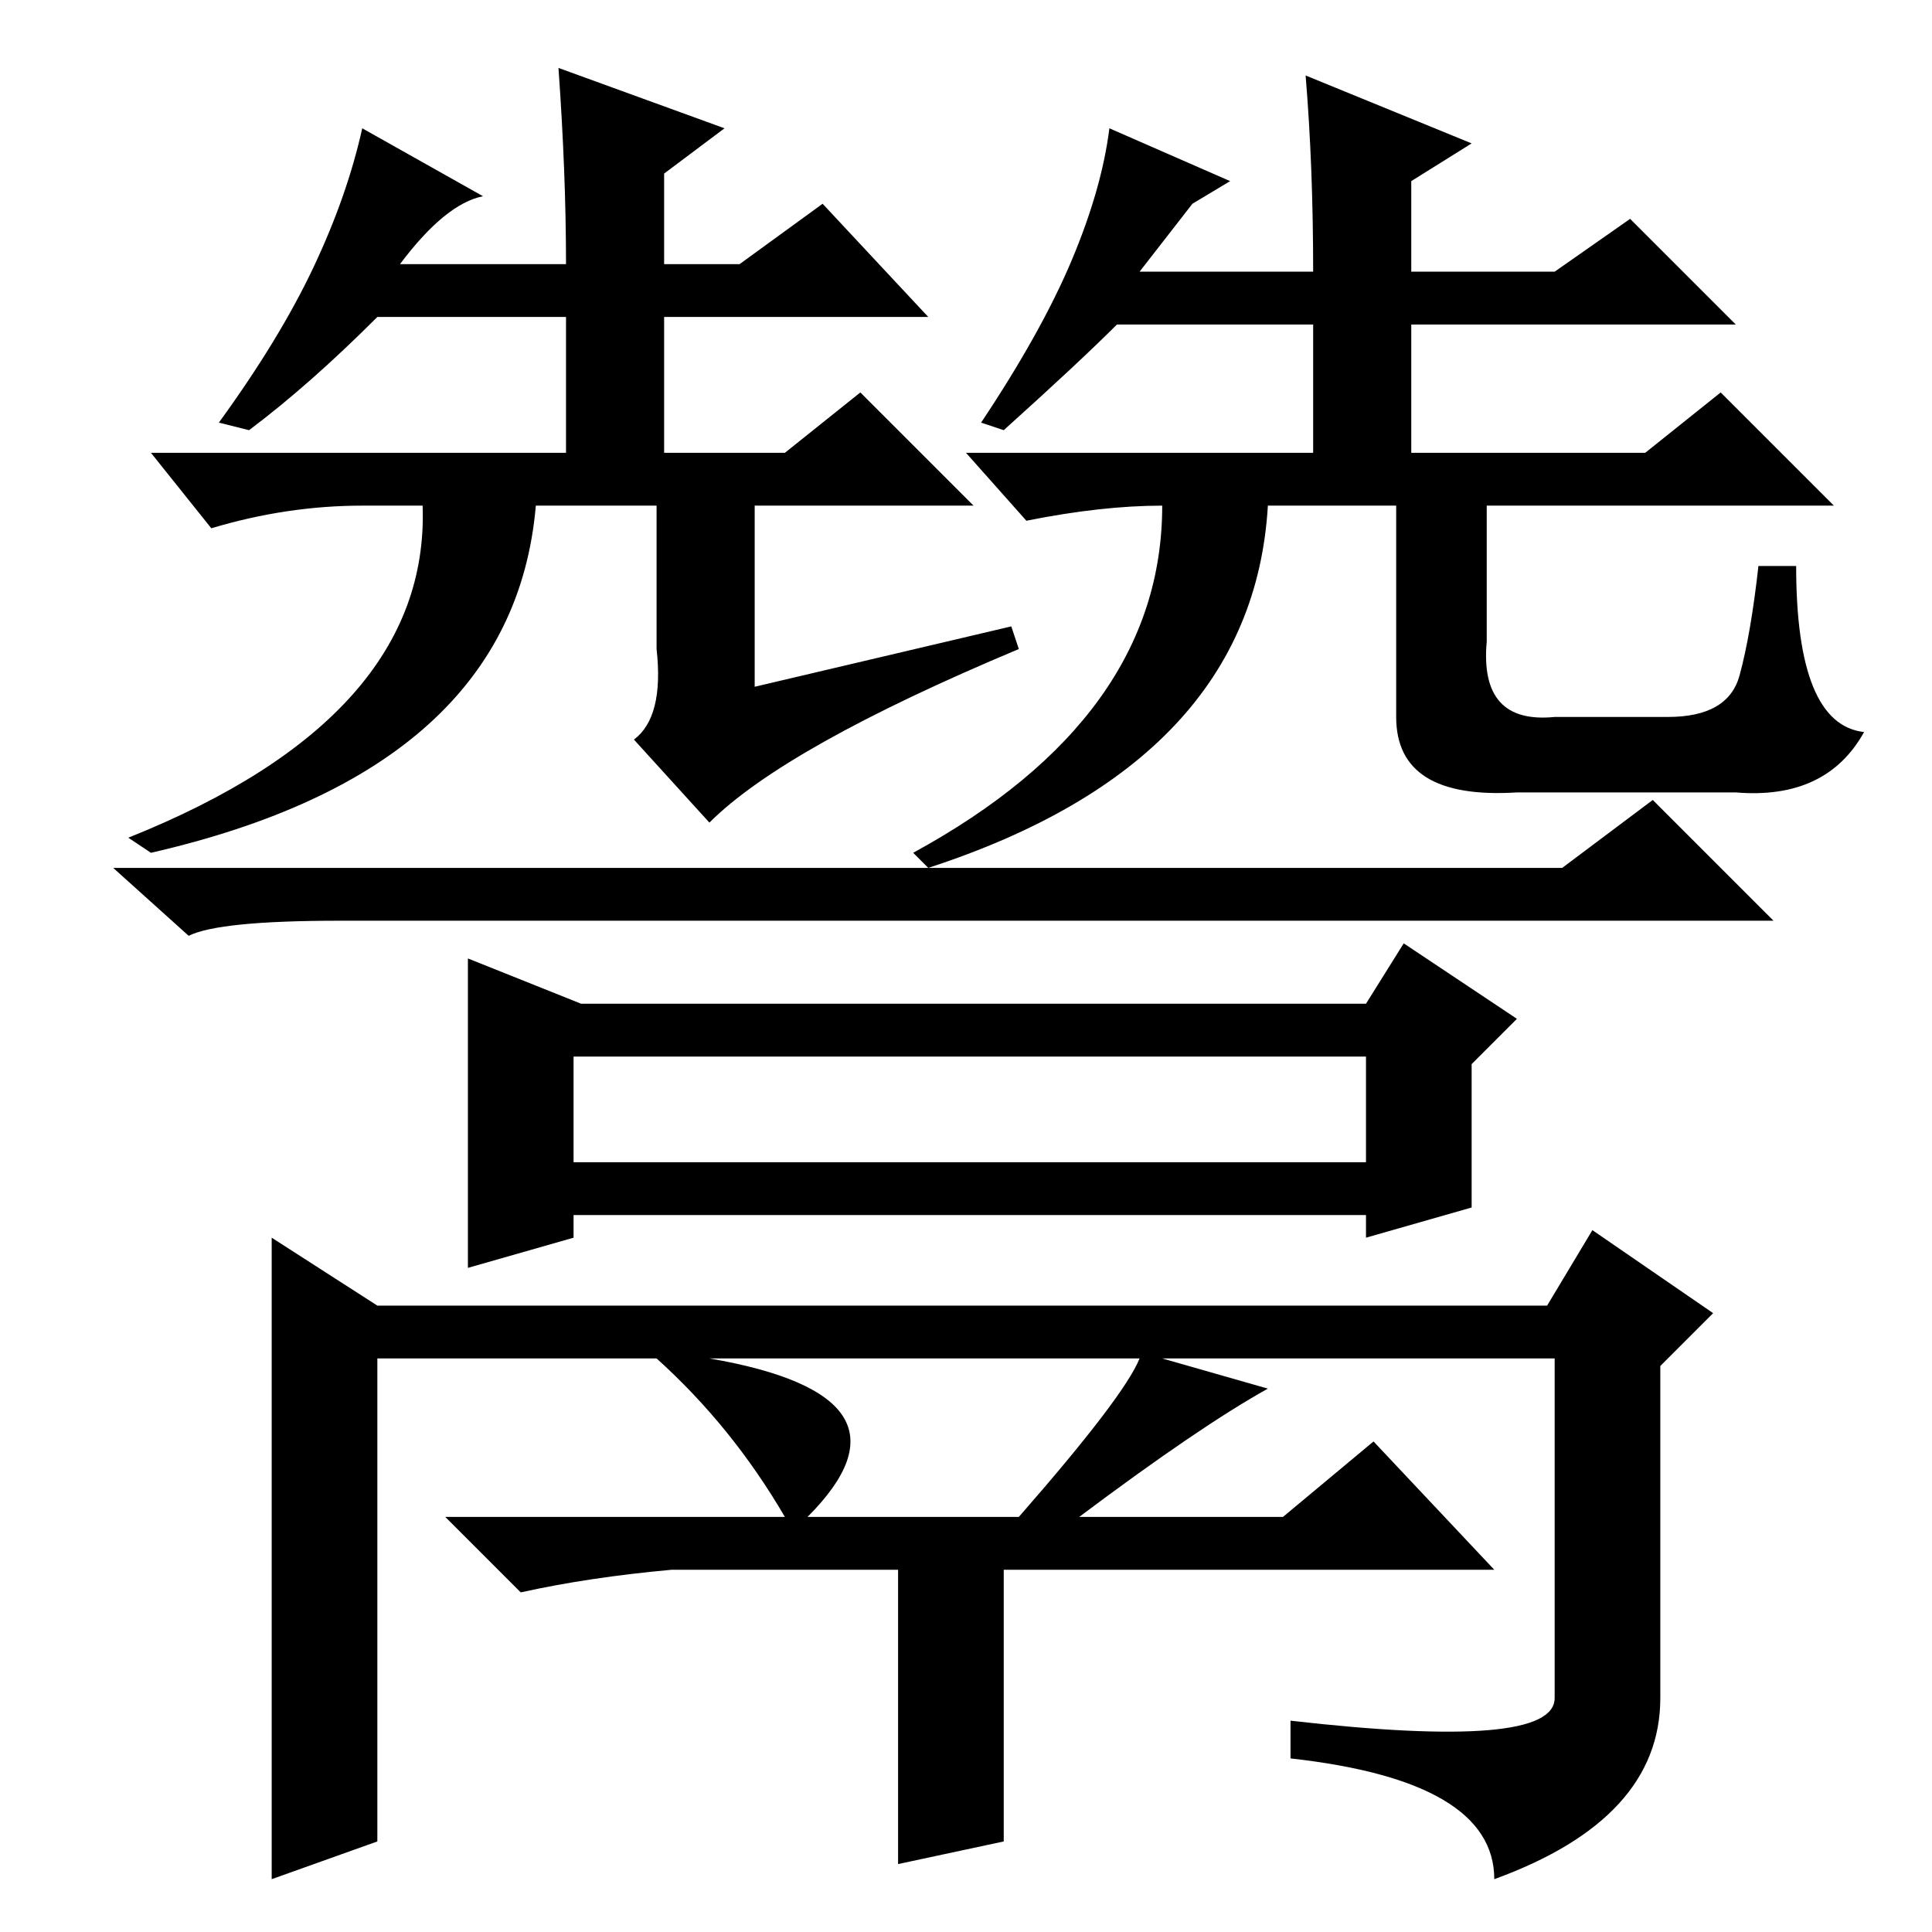 <?xml version="1.0" standalone="no"?>
<!DOCTYPE svg PUBLIC "-//W3C//DTD SVG 1.1//EN" "http://www.w3.org/Graphics/SVG/1.1/DTD/svg11.dtd" >
<svg xmlns="http://www.w3.org/2000/svg" xmlns:xlink="http://www.w3.org/1999/xlink" version="1.1" viewBox="0 -36 256 256">
  <g transform="matrix(1 0 0 -1 0 220)">
   <path fill="currentColor"
d="M25 132l-10 9h192l12 9l16 -16h-190q-16 0 -20 -2zM62 129l15 -6h104l5 8l15 -10l-6 -6v-19l-14 -4v3h-105v-3l-14 -4v41zM76 116v-14h105v14h-105zM50 83h155l6 10l16 -11l-7 -7v-44q0 -16 -22 -24q0 13 -27 16v5q35 -4 35 3v45h-52l14 -4q-9 -5 -25 -17h27l12 10
l16 -17h-65v-36l-14 -3v39h-30q-11 -1 -20 -3l-10 10h45q-7 12 -17 21h-37v-64l-14 -5v85zM94 76q29 -5 13 -21h28q14 16 16 21h-57zM87 170v19h-16q-3 -35 -51 -46l-3 2q40 16 39 44h-8q-10 0 -20 -3l-8 10h55v18h-25q-9 -9 -17 -15l-4 1q8 11 12.5 20.5t6.5 18.5l16 -9
q-5 -1 -11 -9h22q0 12 -1 26l22 -8l-8 -6v-12h10l11 8l14 -15h-35v-18h16l10 8l15 -15h-29v-24l34 8l1 -3q-31 -13 -41 -23l-10 11q4 3 3 12zM195 237l-8 -5v-12h19l10 7l14 -14h-43v-17h31l10 8l15 -15h-46v-18q-1 -11 9 -10h15q8 0 9.5 5.5t2.5 14.5h5q0 -21 9 -22
q-5 -9 -17 -8h-29q-16 -1 -16 10v28h-17q-2 -34 -45 -48l-2 2q33 18 33 46q-8 0 -18 -2l-8 9h46v17h-26q-5 -5 -15 -14l-3 1q8 12 12 21.5t5 17.5l16 -7l-5 -3l-7 -9h23q0 14 -1 26z" />
  </g>

</svg>
